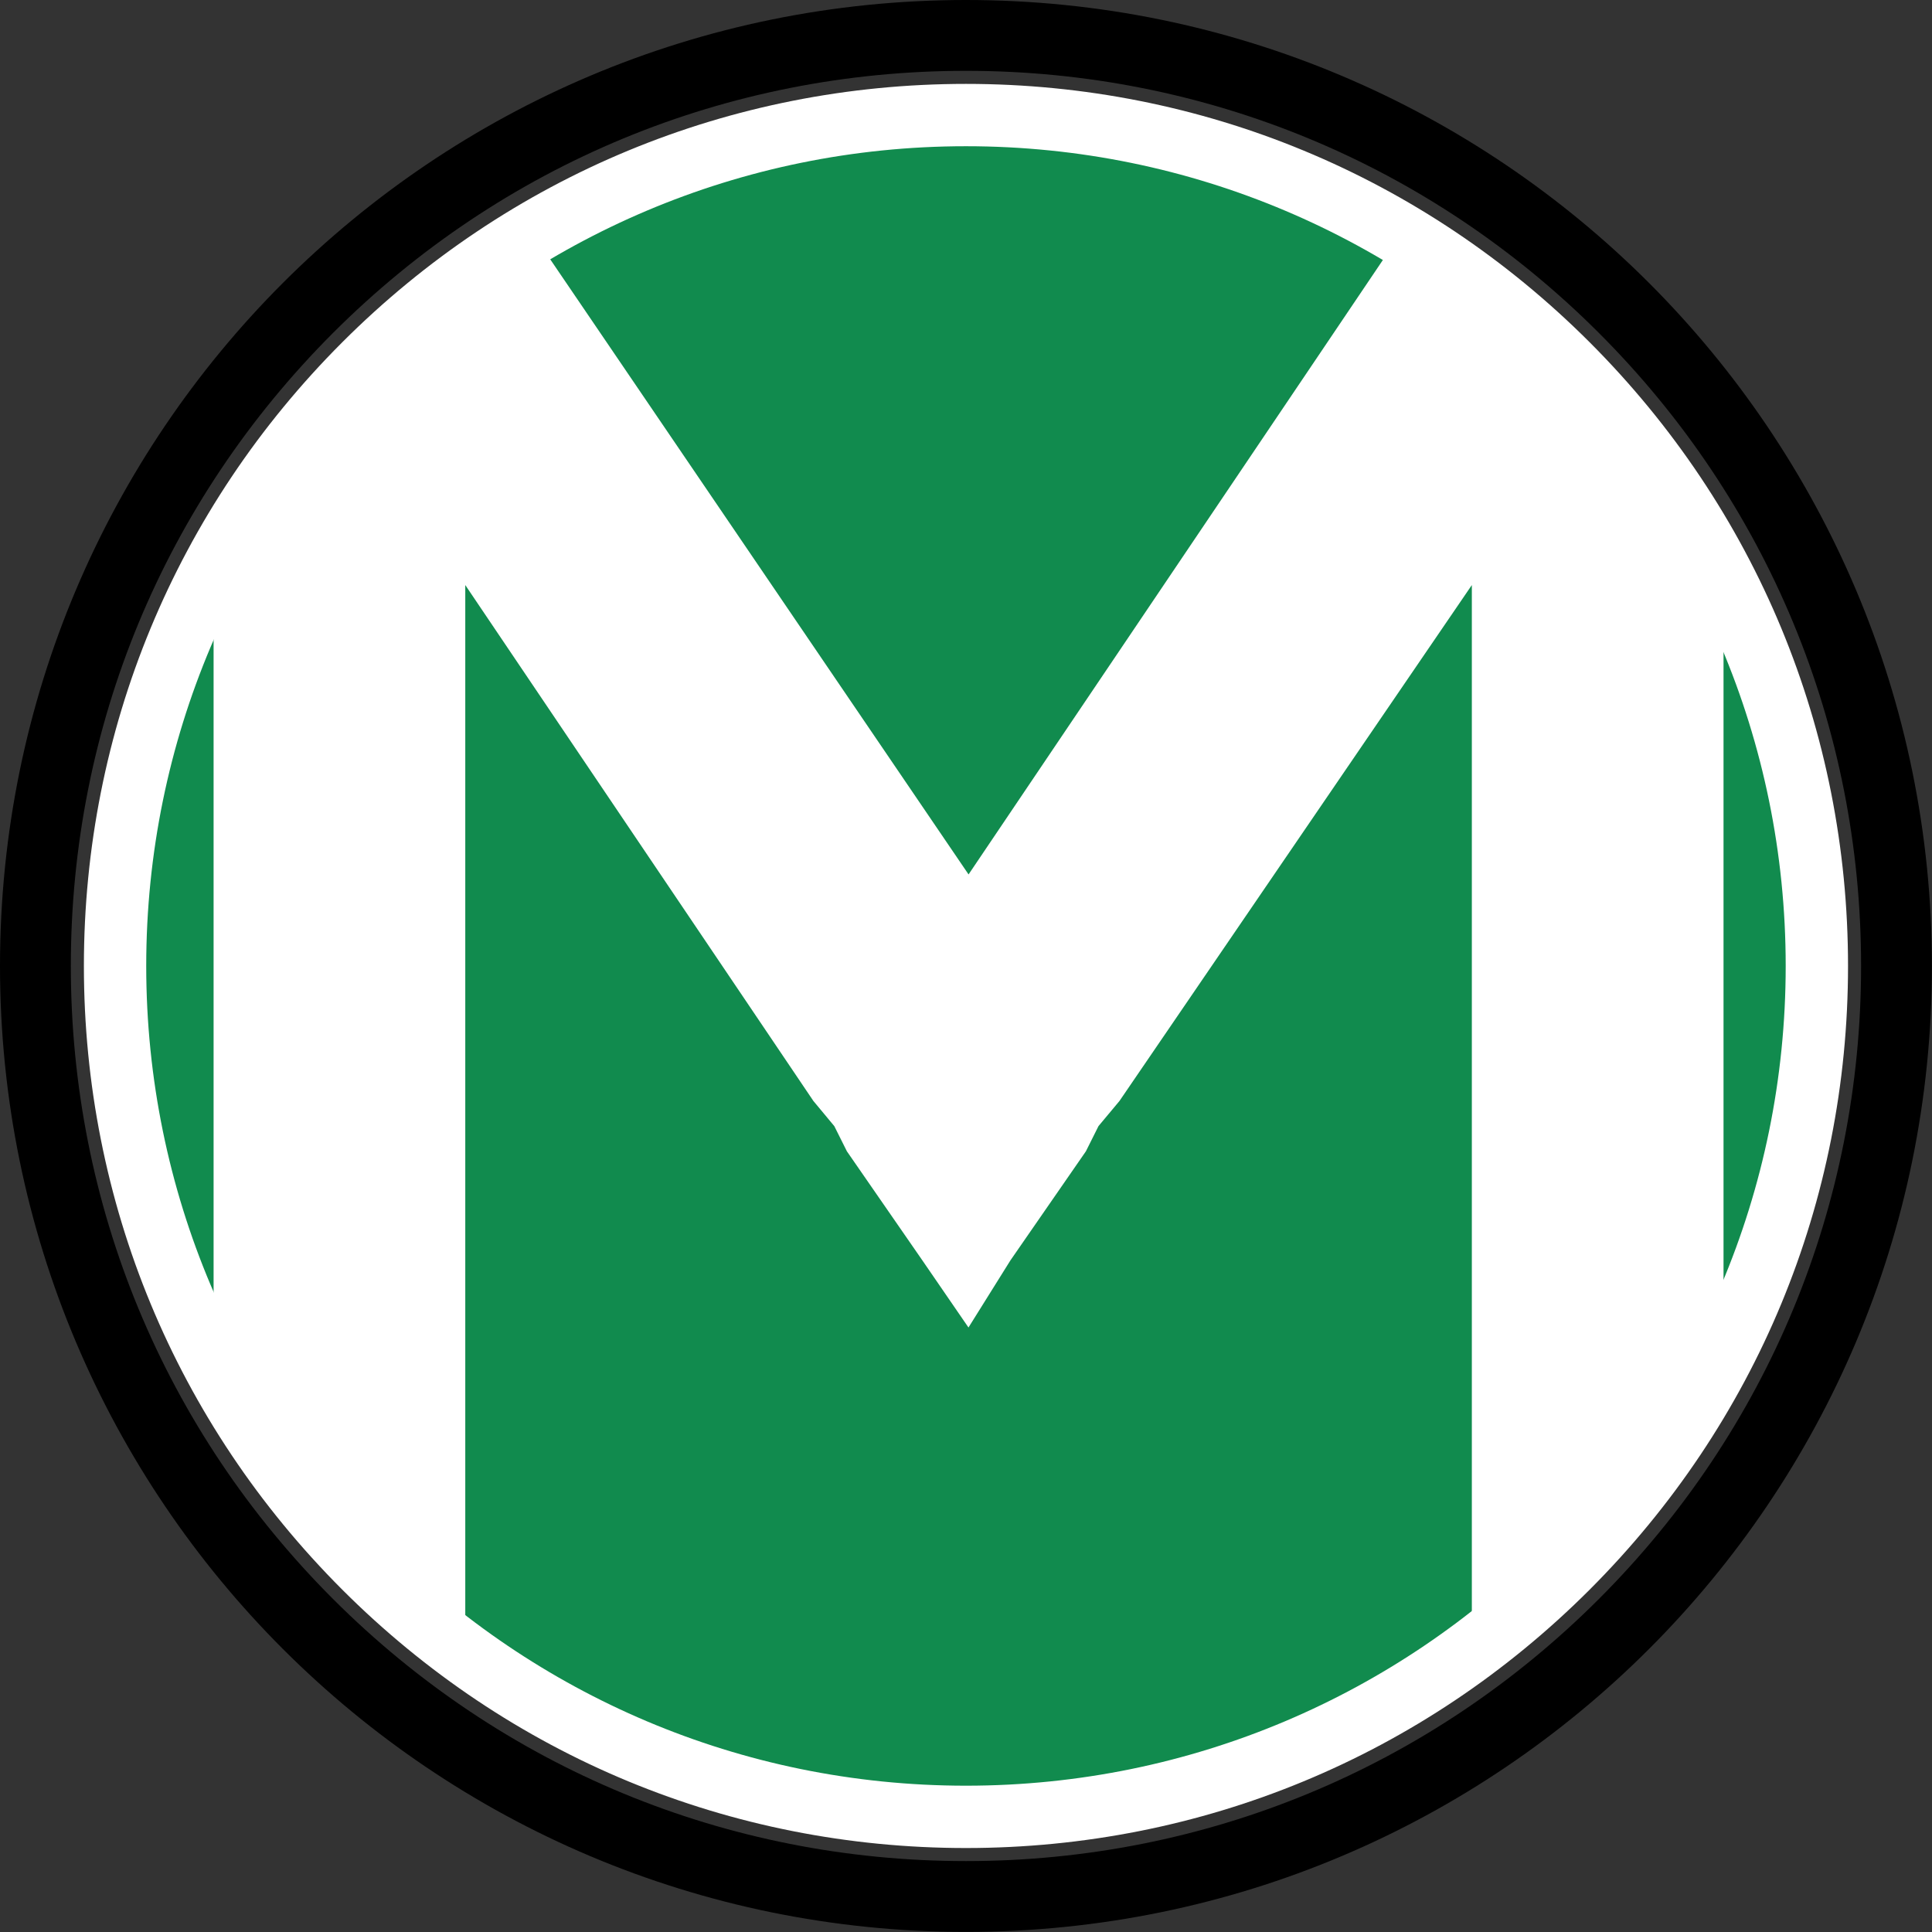 <?xml version="1.0" encoding="utf-8"?>
<!-- Generator: Adobe Illustrator 24.0.1, SVG Export Plug-In . SVG Version: 6.00 Build 0)  -->
<svg version="1.1" id="Layer_1" xmlns="http://www.w3.org/2000/svg" xmlns:xlink="http://www.w3.org/1999/xlink" x="0px" y="0px"
	 viewBox="0 0 245.49 245.49" style="enable-background:new 0 0 245.49 245.49;" xml:space="preserve">
<rect x="0" y="0" width="245.49" height="245.49" fill="#333333" stroke="none"/>
<style type="text/css">
	.st0{fill:#118B4E;}
	.st1{fill:#FFFFFF;}
</style>
<g>
	<circle class="st0" cx="122.74" cy="122.74" r="105.21"/>
	<path class="st1" d="M122.74,18.58c57.53,0,104.16,46.63,104.16,104.16S180.27,226.9,122.74,226.9S18.58,180.27,18.58,122.74
		S65.22,18.58,122.74,18.58 M122.74,10.66c-29.94,0-58.08,11.66-79.25,32.83S10.66,92.8,10.66,122.74s11.66,58.08,32.83,79.25
		s49.31,32.83,79.25,32.83s58.08-11.66,79.25-32.83s32.83-49.31,32.83-79.25s-11.66-58.08-32.83-79.25S152.68,10.66,122.74,10.66
		L122.74,10.66z"/>
</g>
<path d="M122.74,9c30.38,0,58.95,11.83,80.43,33.31s33.31,50.05,33.31,80.43s-11.83,58.95-33.31,80.43s-50.05,33.31-80.43,33.31
	s-58.95-11.83-80.43-33.31S9,153.12,9,122.74S20.83,63.8,42.31,42.31C63.8,20.83,92.36,9,122.74,9 M122.74,0
	C54.95,0,0,54.95,0,122.74s54.95,122.74,122.74,122.74s122.74-54.95,122.74-122.74S190.53,0,122.74,0L122.74,0z"/>
<path class="st1" d="M219,165.27V80.21c-8.9-20.11-23.92-36.91-42.7-48.04l-53.23,78.94L69.33,32.09
	C50.94,42.95,36.14,59.24,27.14,78.77v87.95c7.26,15.76,18.31,29.42,31.98,39.82V74.34l44.23,65.55l2.66,3.2l1.6,3.2l9.59,13.86
	l5.86,8.53l5.33-8.53l9.59-13.86l1.6-3.2l2.67-3.2l44.77-65.55v131.69C200.8,195.38,211.86,181.39,219,165.27z"/>
</svg>
